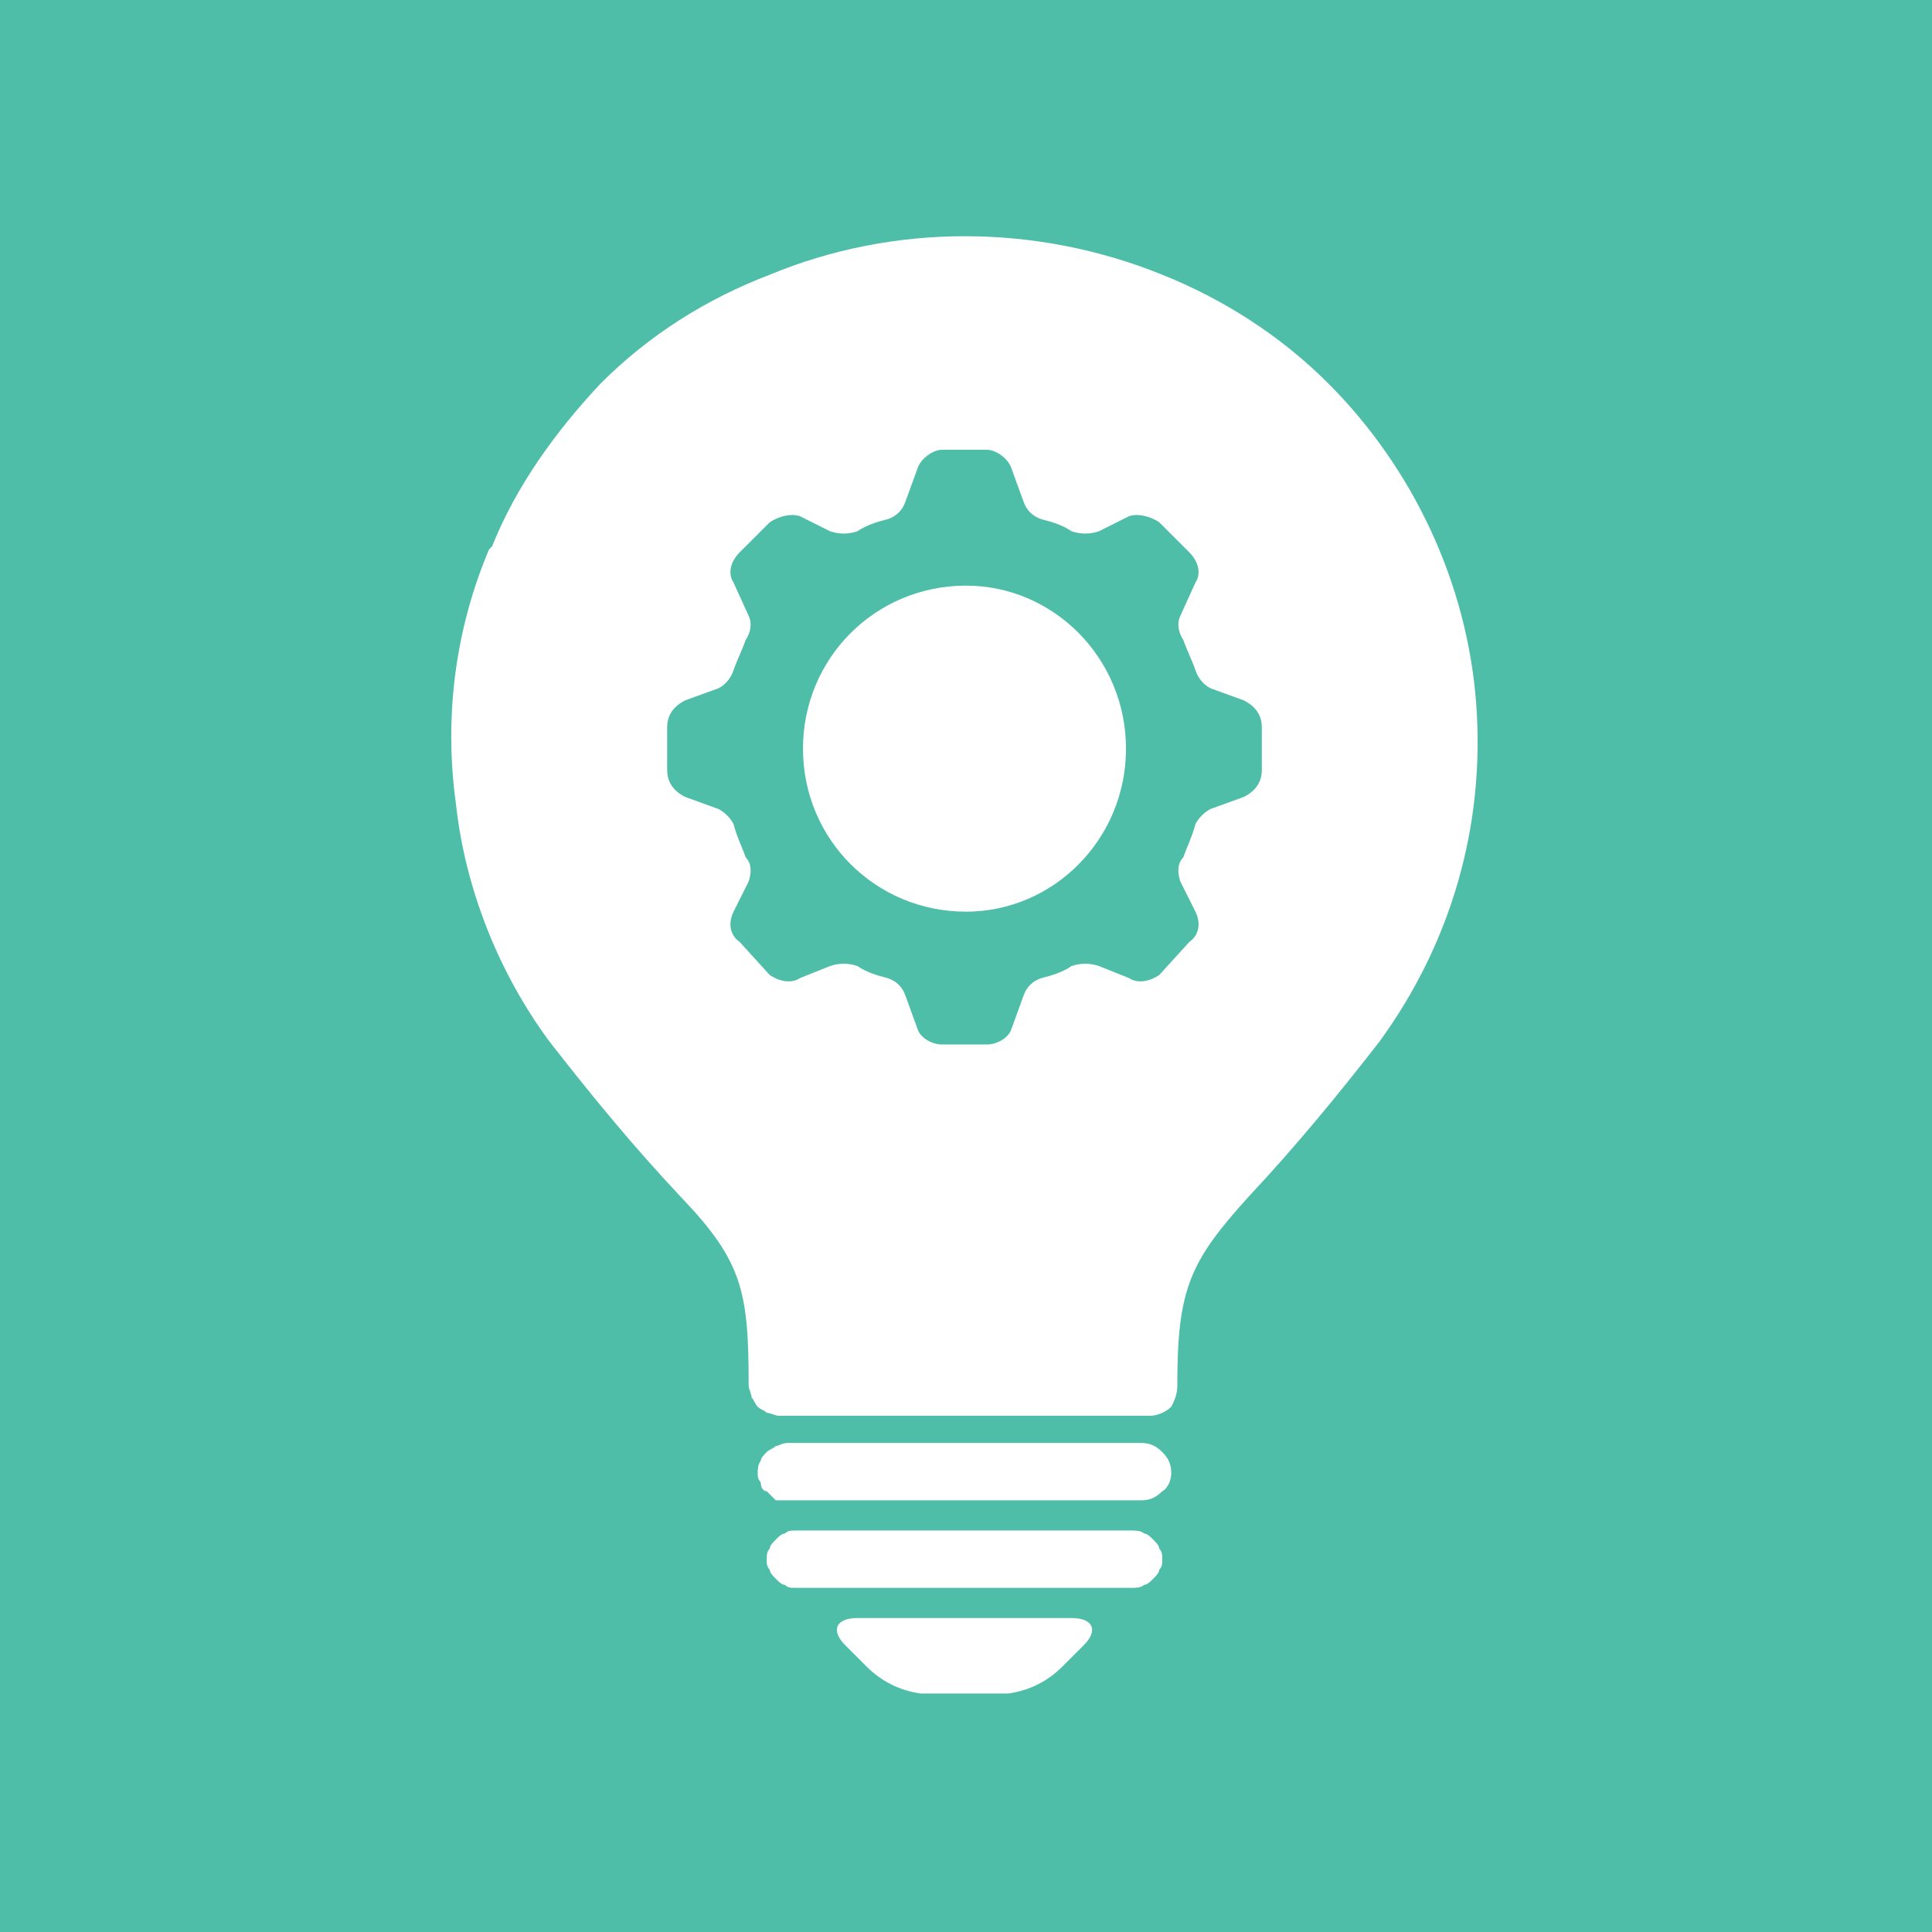<svg width="64" height="64" viewBox="0 0 64 64" fill="none" xmlns="http://www.w3.org/2000/svg">
<rect width="64" height="64" fill="#4EBEA9"/>
<path d="M37.3 24.8C37.3 27.8 34.9 30.2 32 30.2C29.0 30.2 26.6 27.8 26.6 24.8C26.6 21.8 29.0 19.4 32 19.4C34.9 19.4 37.3 21.8 37.3 24.8Z" fill="white"/>
<path fill-rule="evenodd" clip-rule="evenodd" d="M25.5 9.1C29.6 7.4 34.3 7.4 38.5 9.1C40.5 9.9 42.4 11.1 44.0 12.7C46.8 15.5 48.6 19.3 48.9 23.3C49.2 27.3 48.1 31.2 45.7 34.5C44.3 36.3 42.9 38.0 41.4 39.6L41.4 39.6C39.4 41.8 39.0 42.7 39.0 45.9C39.0 46.2 38.9 46.4 38.8 46.6C38.6 46.8 38.3 46.9 38.1 46.9H25.8C25.7 46.9 25.5 46.8 25.4 46.8C25.3 46.7 25.2 46.7 25.1 46.6C25.0 46.5 25.0 46.4 24.9 46.3C24.9 46.2 24.8 46.0 24.8 45.9C24.8 42.8 24.6 41.8 22.6 39.7H22.6C21.0 38.0 19.6 36.3 18.2 34.5C16.5 32.2 15.4 29.4 15.1 26.6C14.7 23.7 15.1 20.8 16.2 18.2L16.3 18.1C17.1 16.1 18.4 14.3 19.9 12.7C21.5 11.1 23.4 9.9 25.5 9.1ZM33.5 15.5C33.4 15.2 33.0 14.9 32.7 14.9H31.2C30.9 14.9 30.5 15.2 30.4 15.5L30.0 16.6C29.9 16.9 29.7 17.1 29.4 17.2C29.0 17.3 28.7 17.4 28.4 17.6C28.1 17.7 27.8 17.7 27.5 17.6L26.5 17.1C26.2 17.0 25.8 17.1 25.5 17.3L24.5 18.3C24.2 18.6 24.1 19.0 24.3 19.3L24.8 20.4C24.9 20.6 24.9 20.9 24.7 21.2C24.6 21.5 24.4 21.9 24.3 22.2C24.2 22.5 24.0 22.7 23.8 22.8L22.7 23.2C22.3 23.4 22.1 23.7 22.1 24.1V25.5C22.1 25.9 22.3 26.2 22.7 26.4L23.8 26.8C24.0 26.9 24.2 27.1 24.3 27.3C24.4 27.7 24.6 28.1 24.7 28.4C24.9 28.6 24.9 28.9 24.8 29.2L24.3 30.2C24.1 30.6 24.2 31.0 24.5 31.2L25.5 32.3C25.8 32.5 26.2 32.6 26.5 32.4L27.5 32.0C27.8 31.9 28.1 31.9 28.4 32.0C28.7 32.2 29.0 32.3 29.4 32.4C29.7 32.5 29.9 32.7 30.0 33.0L30.4 34.1C30.5 34.4 30.9 34.6 31.2 34.6H32.7C33.0 34.6 33.4 34.4 33.5 34.1L33.9 33.0C34.0 32.7 34.2 32.5 34.5 32.4C34.9 32.3 35.2 32.2 35.5 32.0C35.8 31.9 36.1 31.9 36.4 32.0L37.4 32.4C37.7 32.6 38.1 32.5 38.4 32.3L39.4 31.2C39.7 31.0 39.8 30.6 39.6 30.2L39.1 29.2C39.0 28.9 39.0 28.6 39.2 28.4C39.3 28.1 39.5 27.7 39.6 27.3C39.7 27.1 39.9 26.9 40.1 26.8L41.2 26.4C41.6 26.2 41.8 25.9 41.8 25.5V24.1C41.8 23.7 41.6 23.4 41.2 23.2L40.1 22.8C39.9 22.7 39.7 22.5 39.6 22.2C39.5 21.9 39.3 21.5 39.2 21.2C39.0 20.9 39.0 20.6 39.1 20.4L39.6 19.3C39.8 19.0 39.7 18.6 39.4 18.3L38.4 17.3C38.1 17.1 37.7 17.0 37.4 17.1L36.4 17.6C36.1 17.7 35.8 17.7 35.5 17.6C35.2 17.4 34.9 17.3 34.5 17.2C34.2 17.1 34.0 16.9 33.9 16.6L33.5 15.5Z" fill="white"/>
<path d="M26.1 49.7H37.8C38.1 49.7 38.3 49.6 38.5 49.4C38.7 49.3 38.8 49.0 38.8 48.8C38.8 48.5 38.7 48.3 38.5 48.1C38.3 47.9 38.1 47.8 37.8 47.8H26.1C25.9 47.8 25.8 47.9 25.7 47.9C25.6 48.0 25.5 48.0 25.4 48.1C25.3 48.2 25.2 48.3 25.2 48.4C25.1 48.5 25.1 48.7 25.1 48.8C25.1 48.9 25.1 49.0 25.2 49.1C25.2 49.3 25.3 49.4 25.4 49.4C25.5 49.5 25.6 49.6 25.7 49.7C25.8 49.7 25.9 49.7 26.1 49.7Z" fill="white"/>
<path d="M37.5 50.7H26.4C26.2 50.7 26.1 50.7 26.0 50.8C25.9 50.8 25.8 50.9 25.7 51.0C25.6 51.1 25.5 51.2 25.5 51.3C25.4 51.4 25.4 51.5 25.4 51.7C25.4 51.8 25.4 51.9 25.5 52.0C25.5 52.1 25.6 52.2 25.7 52.3C25.8 52.4 25.9 52.5 26.0 52.5C26.1 52.6 26.2 52.6 26.4 52.6H37.5C37.6 52.6 37.8 52.6 37.9 52.5C38.0 52.5 38.1 52.4 38.2 52.3C38.3 52.2 38.4 52.1 38.4 52.0C38.5 51.9 38.5 51.8 38.5 51.7C38.5 51.5 38.5 51.4 38.4 51.3C38.4 51.2 38.3 51.1 38.2 51.0C38.1 50.9 38.0 50.8 37.9 50.8C37.8 50.7 37.6 50.7 37.5 50.7Z" fill="white"/>
<path d="M28.4 53.6C27.7 53.6 27.5 54.0 28.0 54.5L28.7 55.2C29.2 55.7 29.8 56.0 30.5 56.1H33.4C34.1 56.0 34.7 55.7 35.2 55.2L35.9 54.5C36.4 54.0 36.2 53.6 35.5 53.6H28.4Z" fill="white"/>
</svg>
